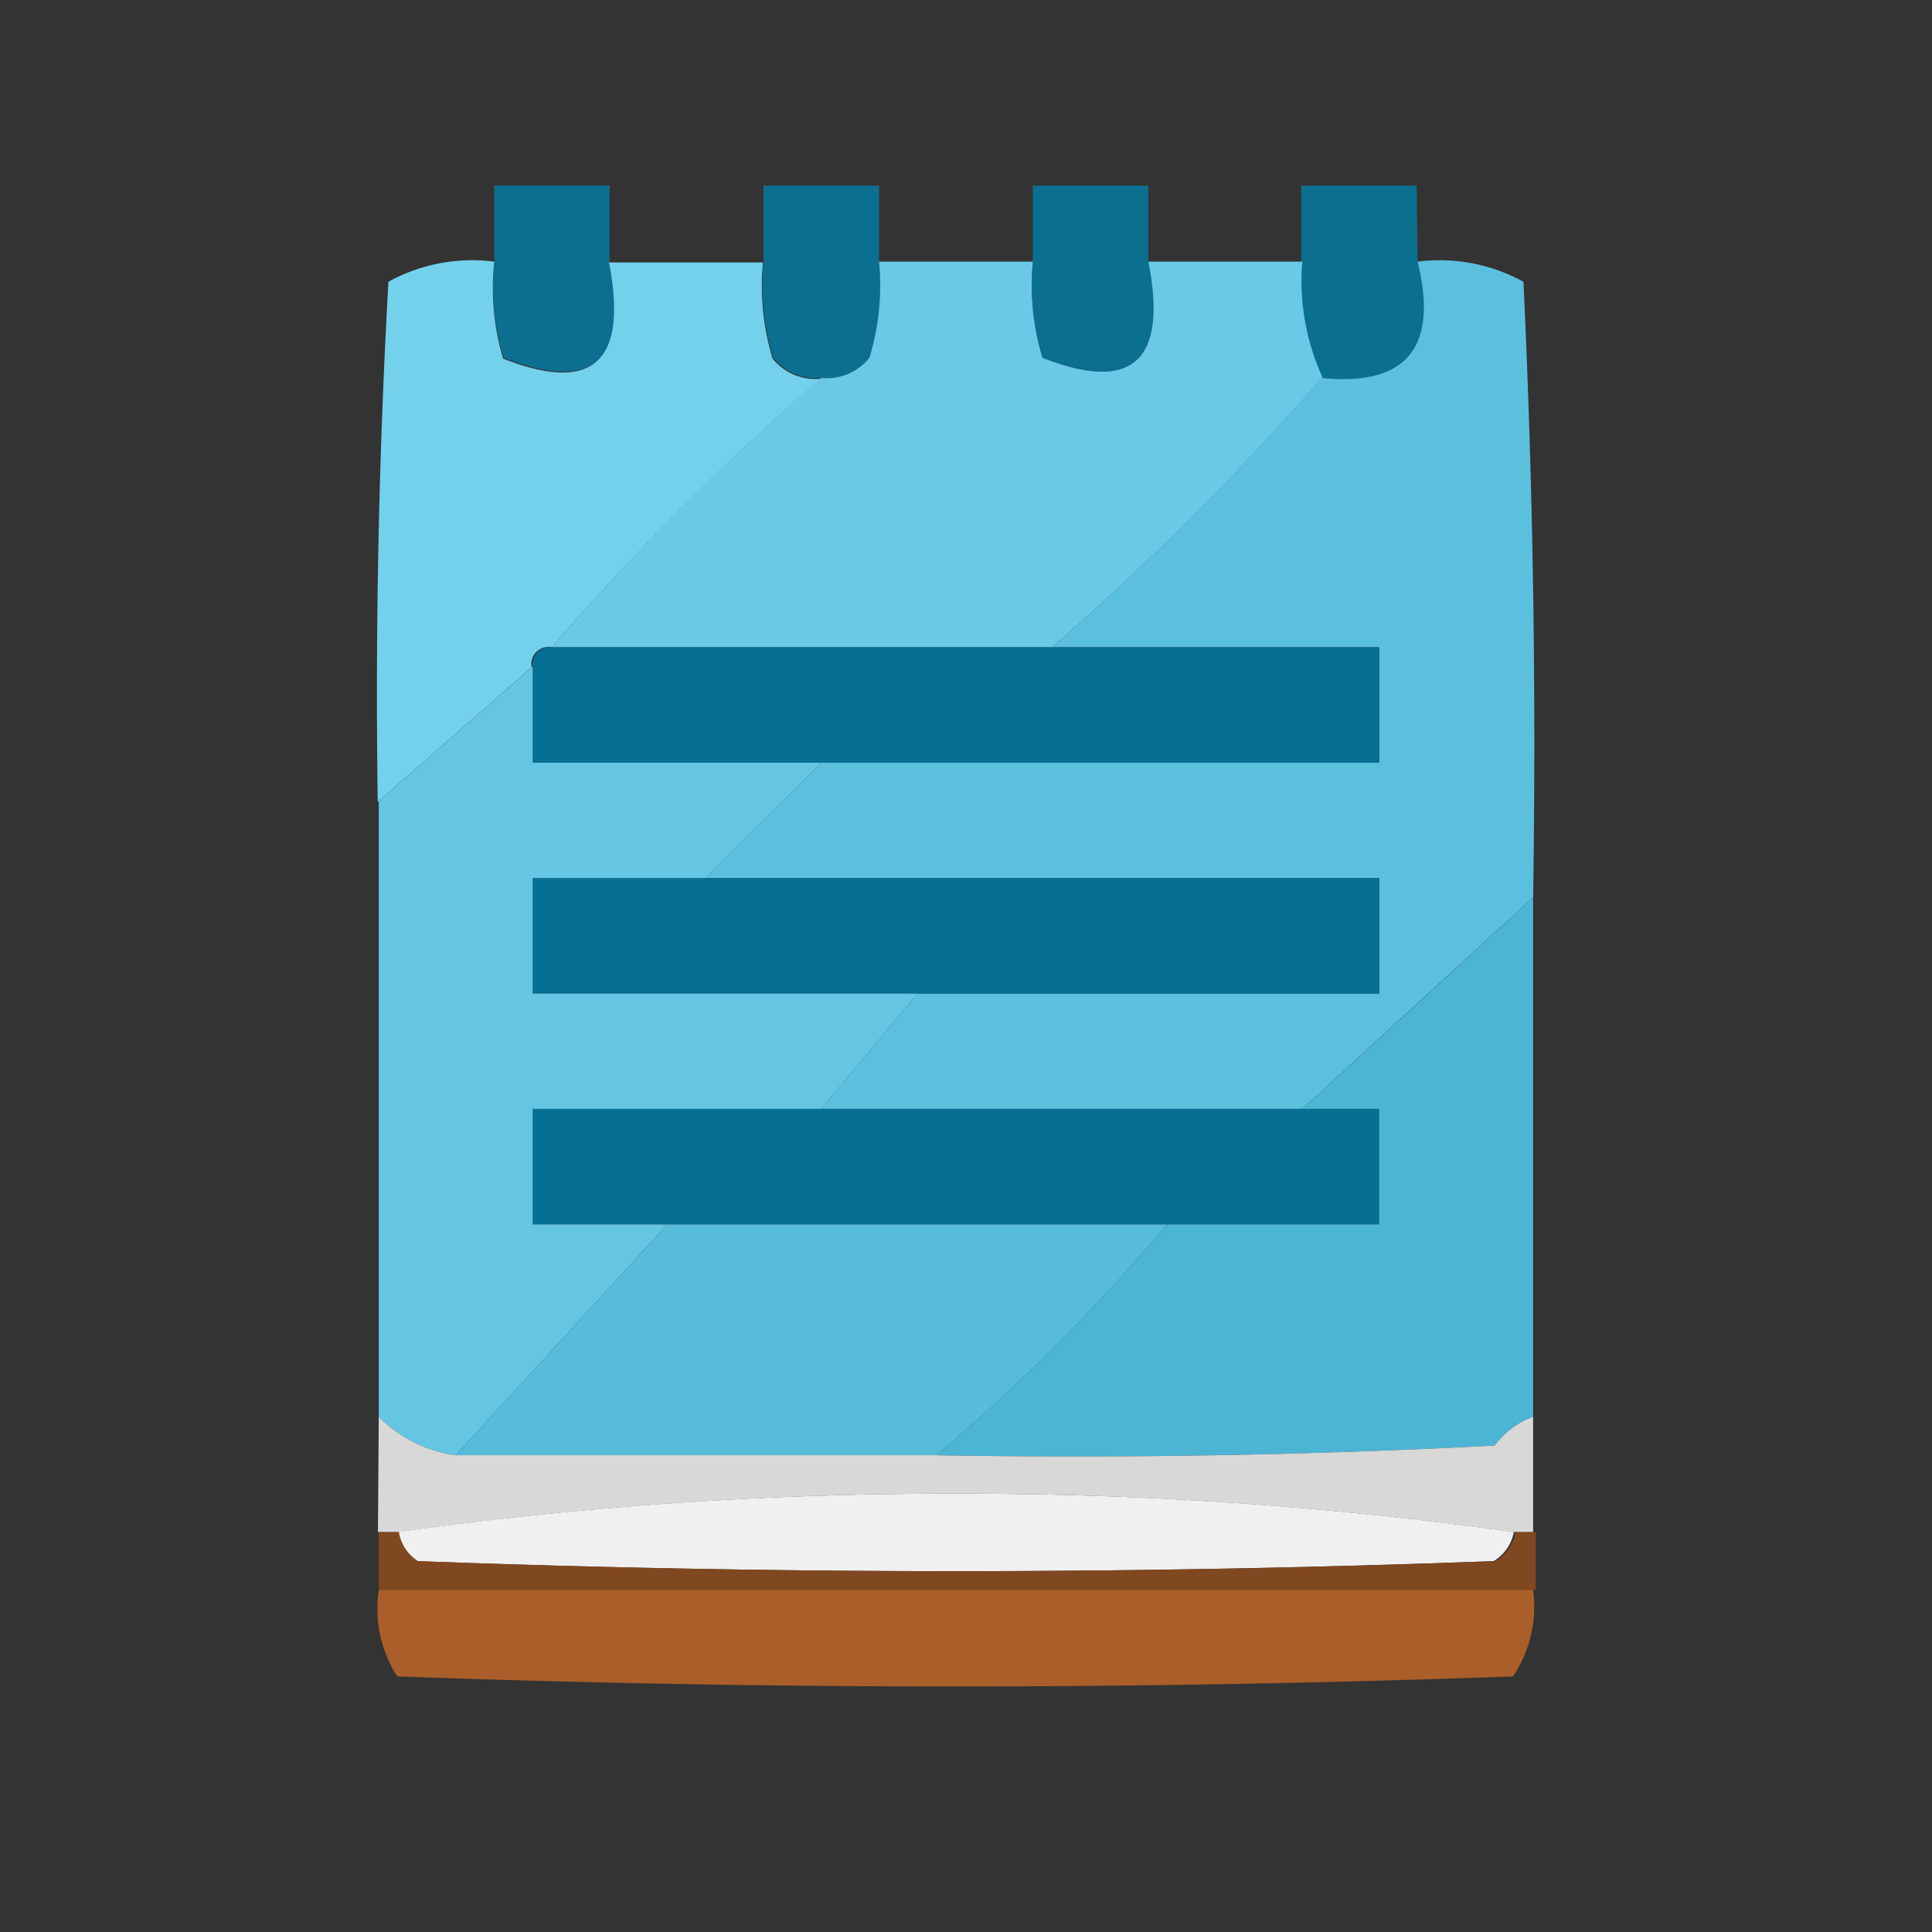 <svg id="Layer_1" data-name="Layer 1" xmlns="http://www.w3.org/2000/svg" viewBox="0 0 96 96"><rect x="0" y="0" width="96" height="96" fill="#333333" stroke="none"/><defs><style>.cls-1{fill:#0b7395;}.cls-1,.cls-10,.cls-11,.cls-12,.cls-13,.cls-14,.cls-2,.cls-3,.cls-4,.cls-5,.cls-6,.cls-7,.cls-8,.cls-9{fill-rule:evenodd;}.cls-1,.cls-14,.cls-2,.cls-3{isolation:isolate;}.cls-1,.cls-2,.cls-3{opacity:0.95;}.cls-2{fill:#0a7395;}.cls-3{fill:#0a7394;}.cls-4{fill:#69c9e6;}.cls-5{fill:#73d1ec;}.cls-6{fill:#5bc0de;}.cls-7{fill:#057093;}.cls-8{fill:#4cb5d4;}.cls-9{fill:#64c6e3;}.cls-10{fill:#56bcda;}.cls-11{fill:#d8d8d7;}.cls-12{fill:#f1f0f0;}.cls-13{fill:#804821;}.cls-14{fill:#ac5f2a;opacity:0.99;}</style></defs><path class="cls-1" d="M30.29,13q1.46,7.41-5.26,4.78A12.25,12.25,0,0,1,24.56,13V9.22h5.73Z"/><path class="cls-1" d="M43.68,13a12.45,12.45,0,0,1-.48,4.78,2.74,2.74,0,0,1-2.39,1,2.74,2.74,0,0,1-2.39-1A12.45,12.45,0,0,1,37.94,13V9.22h5.74Z"/><path class="cls-2" d="M57.06,13q1.44,7.41-5.26,4.78A12.45,12.45,0,0,1,51.32,13V9.22h5.74Z"/><path class="cls-3" d="M70.44,13Q72,19.4,65.66,18.78a11.53,11.53,0,0,1-1-5.74V9.22h5.73Z"/><path class="cls-4" d="M43.68,13h7.64a12.45,12.45,0,0,0,.48,4.78q6.71,2.63,5.26-4.78h7.65a11.53,11.53,0,0,0,1,5.74A134.12,134.12,0,0,1,52.28,32.16H27.42A131.11,131.11,0,0,1,40.81,18.78a2.74,2.74,0,0,0,2.39-1A12.45,12.45,0,0,0,43.68,13Z"/><path class="cls-5" d="M24.56,13A12.25,12.25,0,0,0,25,17.82q6.7,2.63,5.26-4.78h7.65a12.45,12.45,0,0,0,.48,4.78,2.74,2.74,0,0,0,2.39,1A131.11,131.11,0,0,0,27.42,32.16a.85.85,0,0,0-1,1l-7.65,6.69Q18.58,26.89,19.3,14A8.65,8.65,0,0,1,24.56,13Z"/><path class="cls-6" d="M70.44,13a8.65,8.65,0,0,1,5.26,1q.72,15.29.48,30.59Q70.41,49.88,64.71,55.1H40.81l4.78-5.73H68.53V43.63H35.07l5.74-5.73H68.53V32.16H52.28A134.12,134.12,0,0,0,65.66,18.78Q72,19.41,70.44,13Z"/><path class="cls-7" d="M27.42,32.16H68.53V37.9H26.47V33.12A.85.85,0,0,1,27.42,32.16Z"/><path class="cls-7" d="M35.07,43.63H68.53v5.74H26.47V43.63Z"/><path class="cls-7" d="M40.81,55.1H68.53v5.74H26.47V55.1Z"/><path class="cls-8" d="M76.18,44.59V70.4a4.11,4.11,0,0,0-1.91,1.43q-13.86.72-27.73.48A97.92,97.92,0,0,0,58,60.84H68.53V55.1H64.71Q70.41,49.9,76.18,44.59Z"/><path class="cls-9" d="M26.47,33.12V37.9H40.81l-5.74,5.73h-8.6v5.74H45.59L40.81,55.1H26.47v5.74h6.69L22.64,72.31a6.68,6.68,0,0,1-3.82-1.91V39.81Z"/><path class="cls-10" d="M33.16,60.84H58A97.92,97.92,0,0,1,46.54,72.31H22.64Z"/><path class="cls-11" d="M18.82,70.4a6.68,6.68,0,0,0,3.82,1.91h23.9q13.88.24,27.73-.48a4.11,4.11,0,0,1,1.91-1.43v5.73h-1A196.09,196.09,0,0,0,47.5,74.22a196.09,196.09,0,0,0-27.72,1.91h-1Z"/><path class="cls-12" d="M75.22,76.13a2.13,2.13,0,0,1-1,1.44q-26.77,1-53.54,0a2.13,2.13,0,0,1-.95-1.44A196.09,196.09,0,0,1,47.5,74.22,196.09,196.09,0,0,1,75.22,76.13Z"/><path class="cls-13" d="M18.82,76.13h1a2.13,2.13,0,0,0,.95,1.44q26.77,1,53.54,0a2.13,2.13,0,0,0,1-1.44h1V79H18.82Z"/><path class="cls-14" d="M18.82,79H76.18a6.21,6.21,0,0,1-1,4.3q-27.72,1-55.44,0A6.21,6.21,0,0,1,18.82,79Z"/></svg>